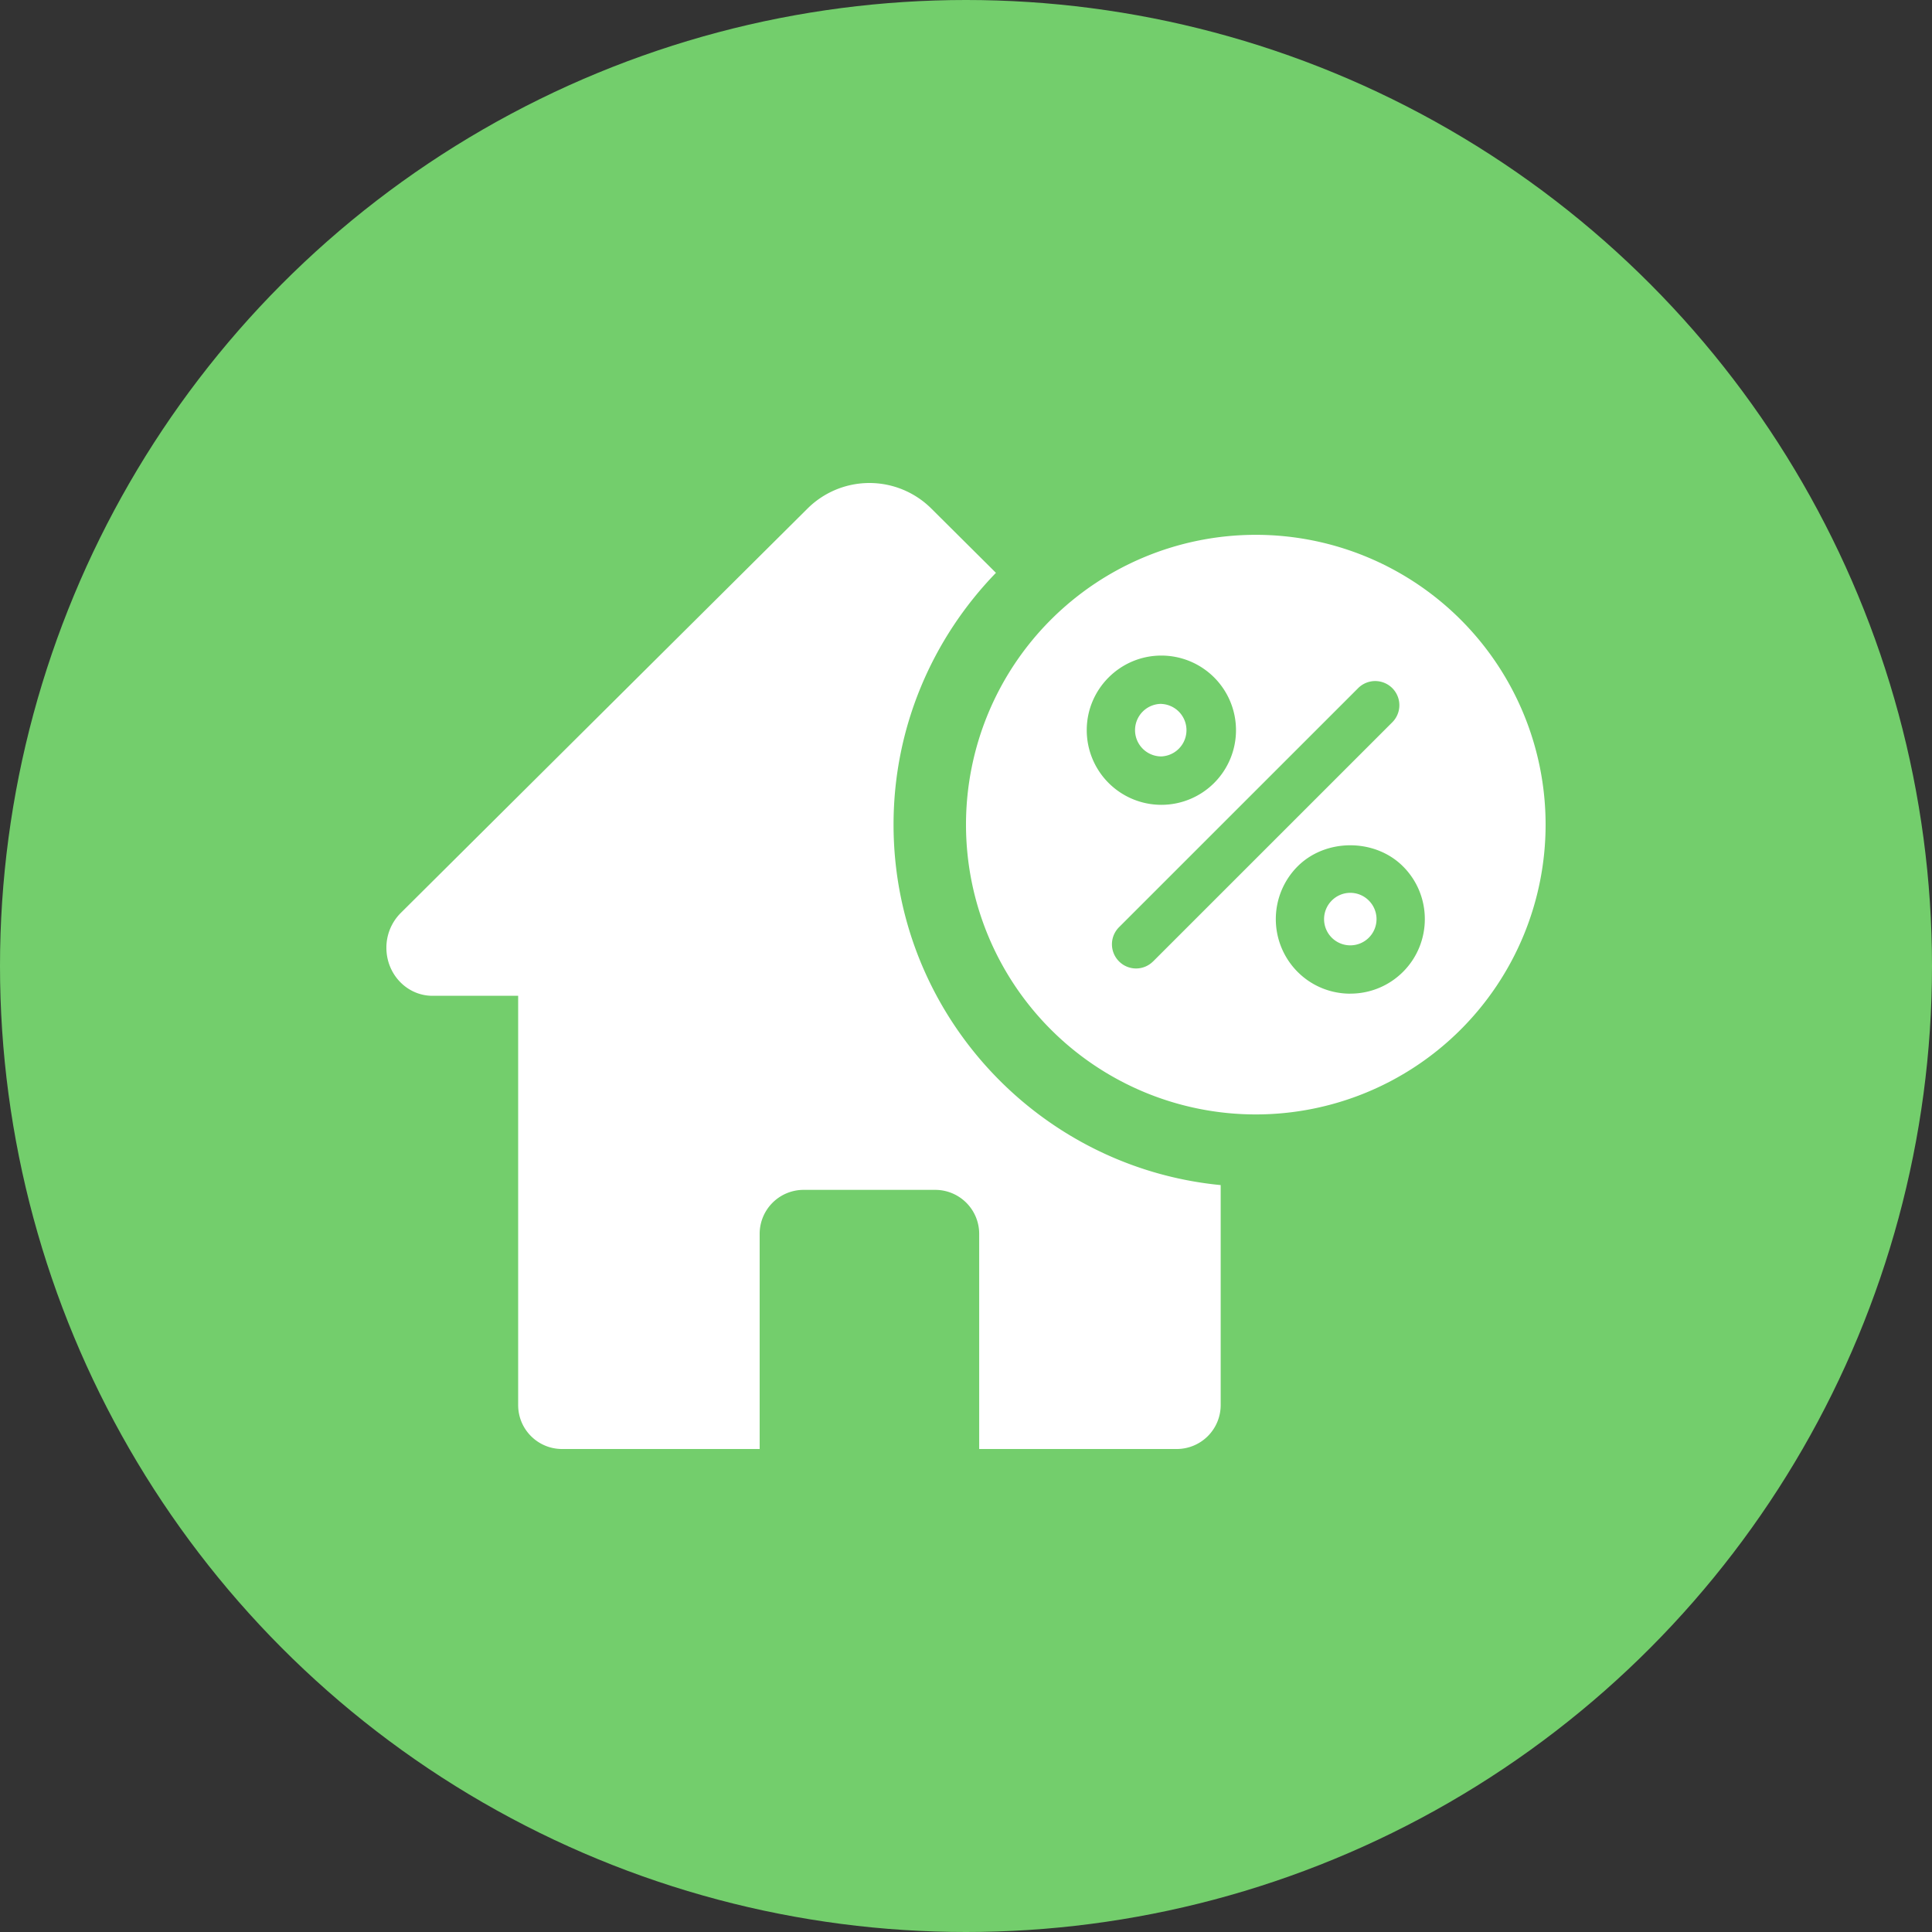 <svg xmlns="http://www.w3.org/2000/svg" xmlns:xlink="http://www.w3.org/1999/xlink" width="40" height="40" viewBox="0 0 40 40">
    <rect x="0" y="0" width="40" height="40" fill="#333333" stroke="none"/>
    <defs>
        <path id="a" d="M12.62 3.86l-1.338-1.331a1.817 1.817 0 0 0-2.563 0L.296 10.903a1.014 1.014 0 0 0-.296.72c0 .55.428.994.955.994h1.773v8.474c0 .502.407.909.909.909h4.091v-4.455a.91.91 0 0 1 .91-.91h2.725a.91.91 0 0 1 .91.91V22h4.09a.91.91 0 0 0 .91-.909v-4.555c-3.795-.367-6.773-3.573-6.773-7.463 0-2.024.811-3.862 2.12-5.213zM12 9.073a6 6 0 1 0 12 0 6 6 0 0 0-12 0zm7.956 3.5c-.394 0-.79-.15-1.091-.452a1.547 1.547 0 0 1 0-2.183c.583-.584 1.602-.582 2.183 0 .602.601.602 1.58 0 2.183a1.538 1.538 0 0 1-1.092.451zm-.384-1.927a.543.543 0 1 0 .769 0 .54.54 0 0 0-.769 0zm-3.528-5.073A1.545 1.545 0 1 1 14.5 7.116c0-.85.693-1.543 1.544-1.543zm0 1a.544.544 0 1 0 0 1.088.544.544 0 0 0 0-1.087zm-.17 5.331a.497.497 0 0 1-.706 0 .5.5 0 0 1 0-.707l4.957-4.956a.5.5 0 0 1 .707.707l-4.957 4.956z"/>
    </defs>
    <g fill="none" fill-rule="evenodd">
        <circle cx="20" cy="20" r="20" fill="#73CE6C"/>
        <use fill="#FFF" transform="translate(8 8)" xlink:href="#a"/>
    </g>
</svg>

